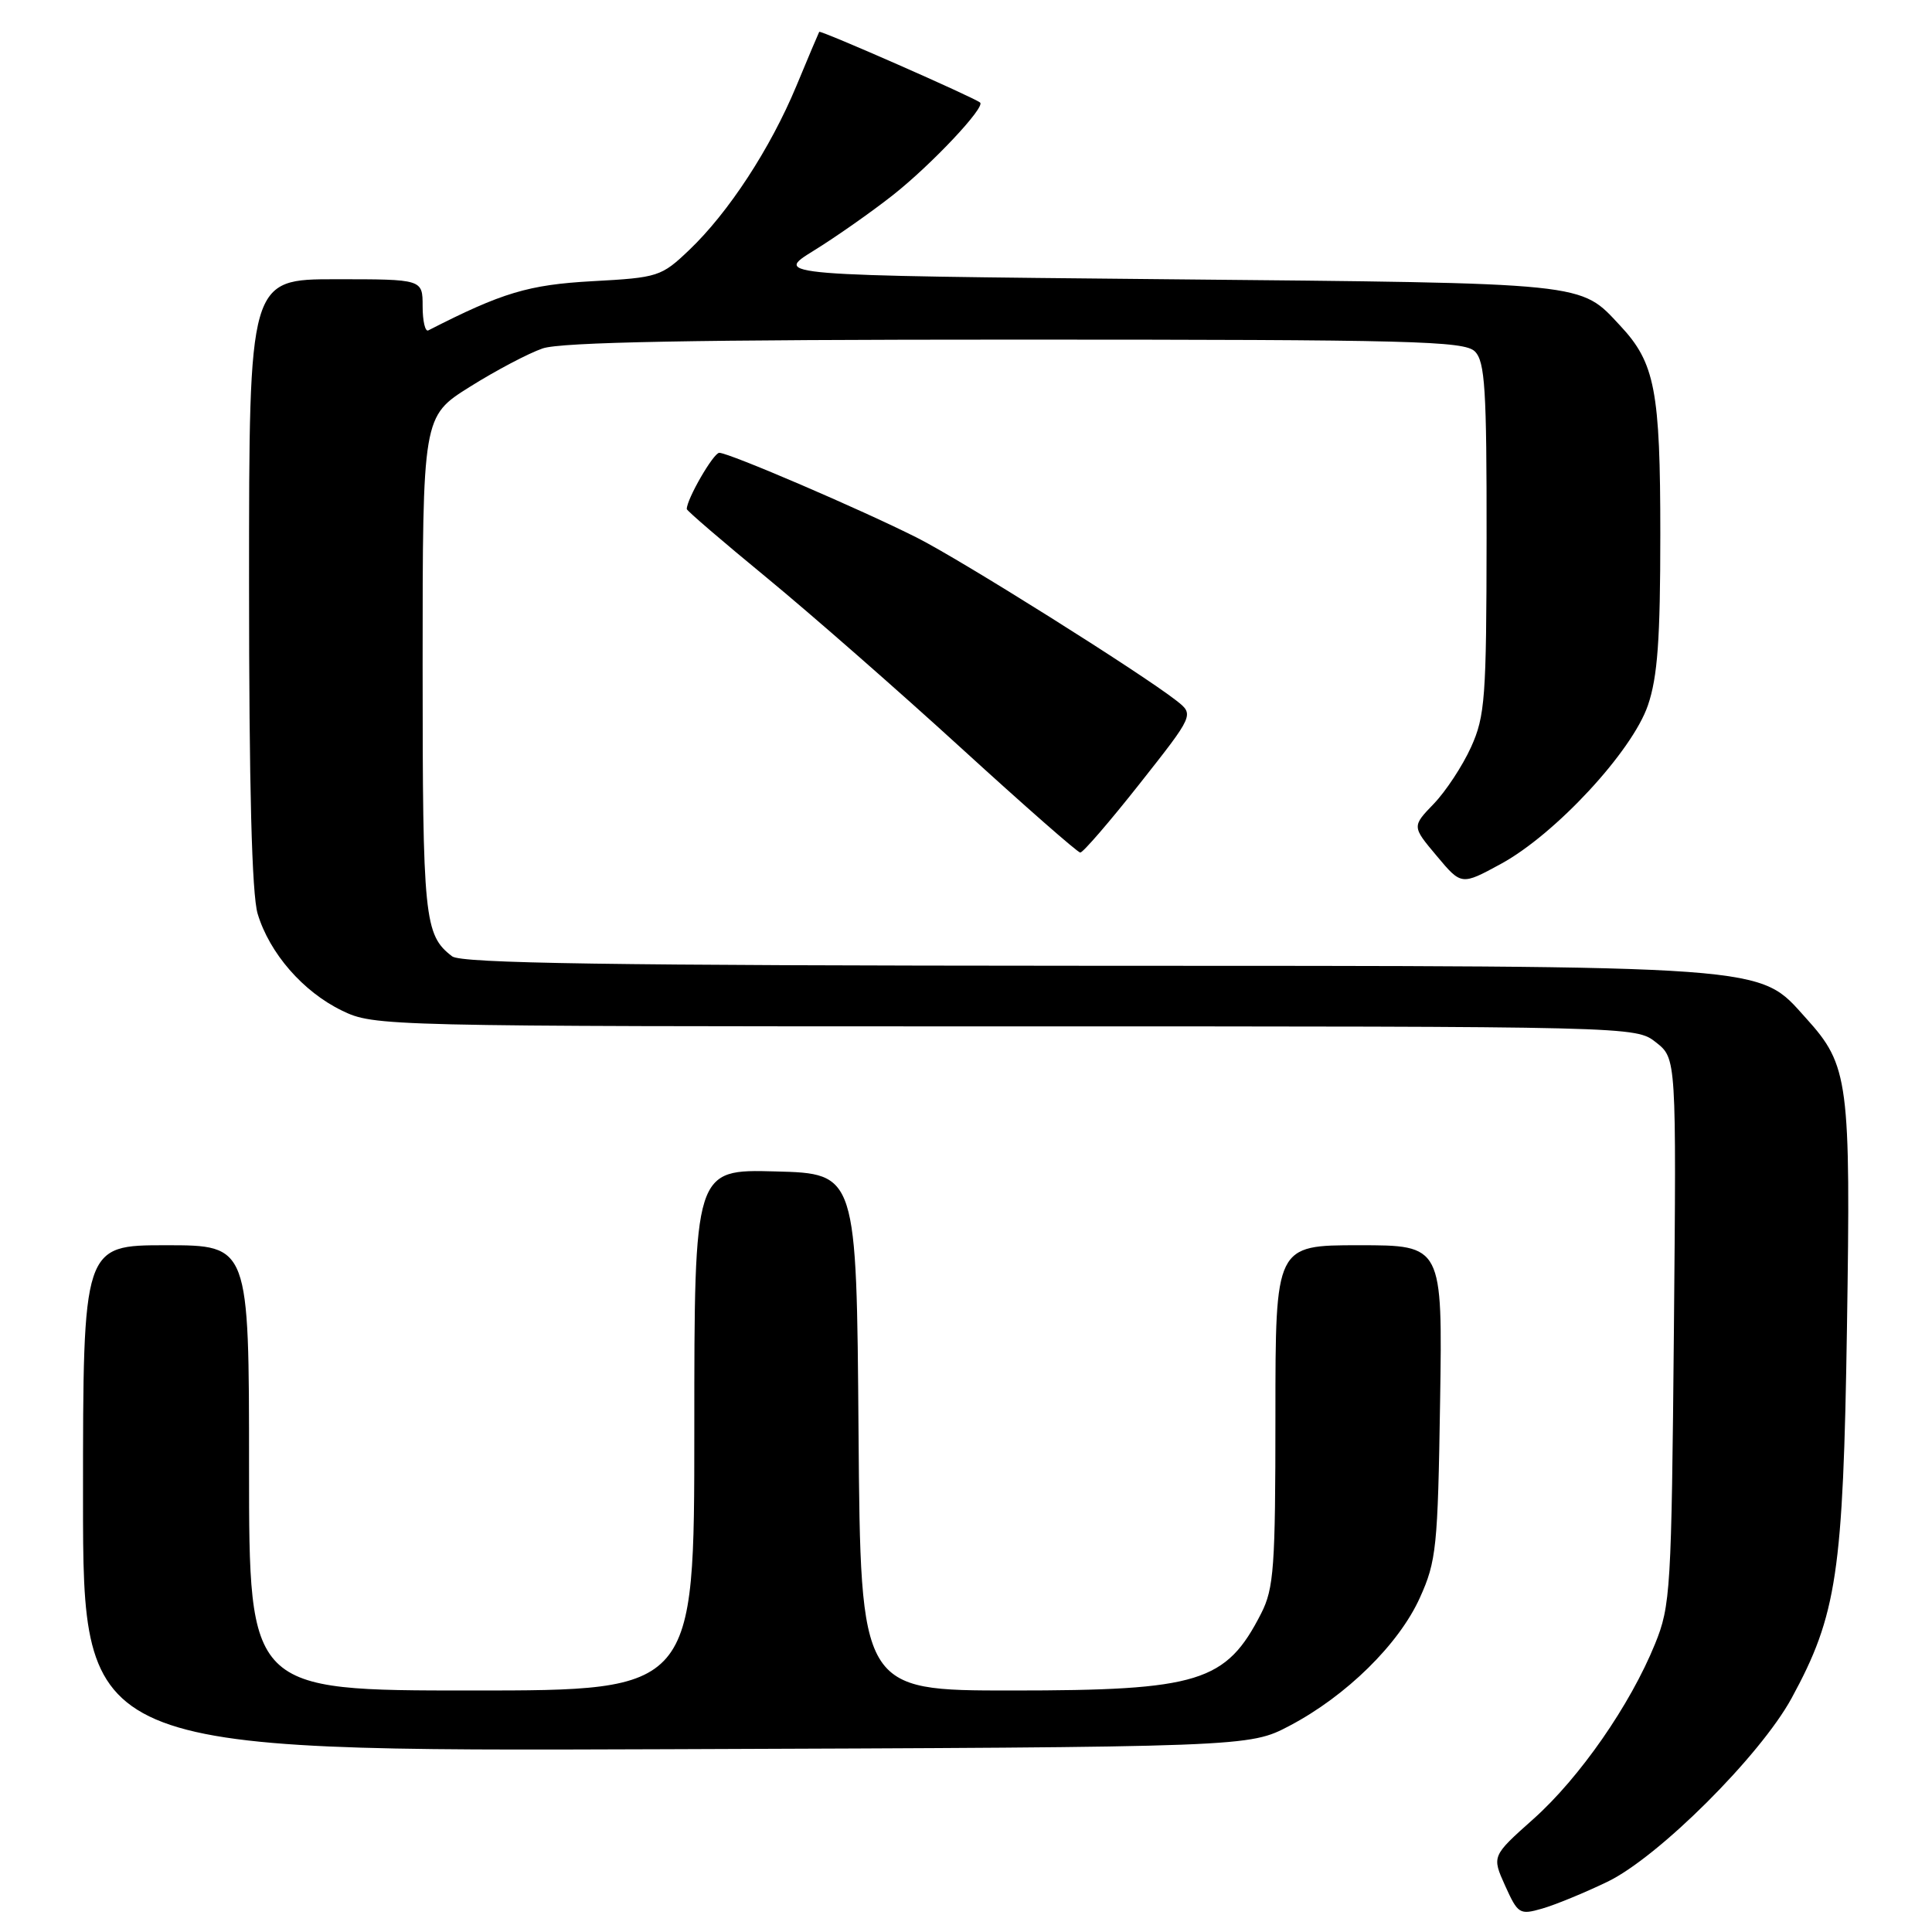 <?xml version="1.0" encoding="UTF-8" standalone="no"?>
<!DOCTYPE svg PUBLIC "-//W3C//DTD SVG 1.1//EN" "http://www.w3.org/Graphics/SVG/1.1/DTD/svg11.dtd" >
<svg xmlns="http://www.w3.org/2000/svg" xmlns:xlink="http://www.w3.org/1999/xlink" version="1.1" viewBox="0 0 256 256">
 <g >
 <path fill="currentColor"
d=" M 212.98 249.35 C 219.73 246.11 233.25 232.63 237.40 225.01 C 243.40 213.99 244.23 208.41 244.73 176.03 C 245.24 143.22 244.97 141.18 239.33 134.94 C 232.87 127.79 235.81 128.00 143.57 127.97 C 80.63 127.94 61.13 127.65 59.91 126.72 C 56.21 123.88 56.00 121.77 56.00 88.16 C 56.00 55.18 56.00 55.18 62.25 51.26 C 65.69 49.10 70.03 46.81 71.90 46.17 C 74.34 45.33 92.04 45.00 134.58 45.00 C 187.13 45.00 194.04 45.18 195.43 46.57 C 196.77 47.91 197.00 51.56 196.98 71.32 C 196.96 92.46 196.78 94.90 194.92 99.00 C 193.80 101.47 191.58 104.85 189.99 106.50 C 187.09 109.51 187.09 109.51 190.37 113.41 C 193.64 117.32 193.64 117.32 198.88 114.47 C 206.10 110.54 216.28 99.55 218.36 93.45 C 219.64 89.70 220.00 84.70 220.00 70.79 C 220.00 51.76 219.30 48.09 214.70 43.17 C 209.29 37.38 210.92 37.54 154.50 37.00 C 102.50 36.50 102.50 36.50 107.83 33.21 C 110.76 31.40 115.49 28.08 118.33 25.84 C 123.41 21.83 130.59 14.21 129.87 13.59 C 129.07 12.91 108.71 3.96 108.55 4.22 C 108.46 4.38 107.09 7.61 105.52 11.40 C 102.07 19.69 96.52 28.18 91.32 33.13 C 87.63 36.65 87.20 36.79 78.50 37.26 C 70.01 37.73 66.55 38.77 56.75 43.78 C 56.34 43.99 56.00 42.55 56.00 40.58 C 56.00 37.00 56.00 37.00 44.50 37.00 C 33.00 37.00 33.00 37.00 33.00 77.13 C 33.00 104.31 33.37 118.50 34.14 121.08 C 35.71 126.30 40.15 131.41 45.31 133.91 C 49.59 135.98 50.48 136.00 133.18 136.00 C 216.73 136.00 216.73 136.00 219.43 138.12 C 222.13 140.25 222.13 140.25 221.80 176.37 C 221.48 210.70 221.36 212.77 219.30 217.83 C 216.01 225.93 209.31 235.56 203.18 241.03 C 197.67 245.94 197.67 245.94 199.44 249.87 C 201.13 253.61 201.36 253.76 204.34 252.90 C 206.06 252.41 209.95 250.81 212.98 249.35 Z  M 170.88 228.67 C 178.40 224.71 185.36 217.87 188.14 211.71 C 190.33 206.87 190.52 205.02 190.82 185.75 C 191.14 165.00 191.14 165.00 180.07 165.00 C 169.00 165.00 169.00 165.00 169.00 187.54 C 169.00 207.68 168.80 210.47 167.11 213.79 C 162.46 222.90 158.89 224.00 134.05 224.00 C 114.03 224.00 114.03 224.00 113.76 189.75 C 113.50 155.50 113.50 155.50 102.75 155.22 C 92.00 154.93 92.00 154.93 92.00 189.47 C 92.00 224.00 92.00 224.00 62.50 224.00 C 33.00 224.00 33.00 224.00 33.00 194.50 C 33.00 165.00 33.00 165.00 22.00 165.00 C 11.00 165.00 11.00 165.00 11.00 198.53 C 11.00 232.06 11.00 232.06 88.25 231.78 C 165.50 231.50 165.50 231.50 170.88 228.67 Z  M 151.01 103.85 C 158.24 94.69 158.24 94.69 155.87 92.83 C 151.16 89.15 127.37 74.20 121.49 71.24 C 114.07 67.50 96.60 60.00 95.31 60.00 C 94.54 60.00 91.00 66.12 91.00 67.45 C 91.00 67.67 95.78 71.77 101.62 76.57 C 107.46 81.38 119.04 91.52 127.37 99.13 C 135.69 106.73 142.79 112.96 143.14 112.97 C 143.49 112.99 147.04 108.88 151.01 103.85 Z "/>
</g>
</svg>